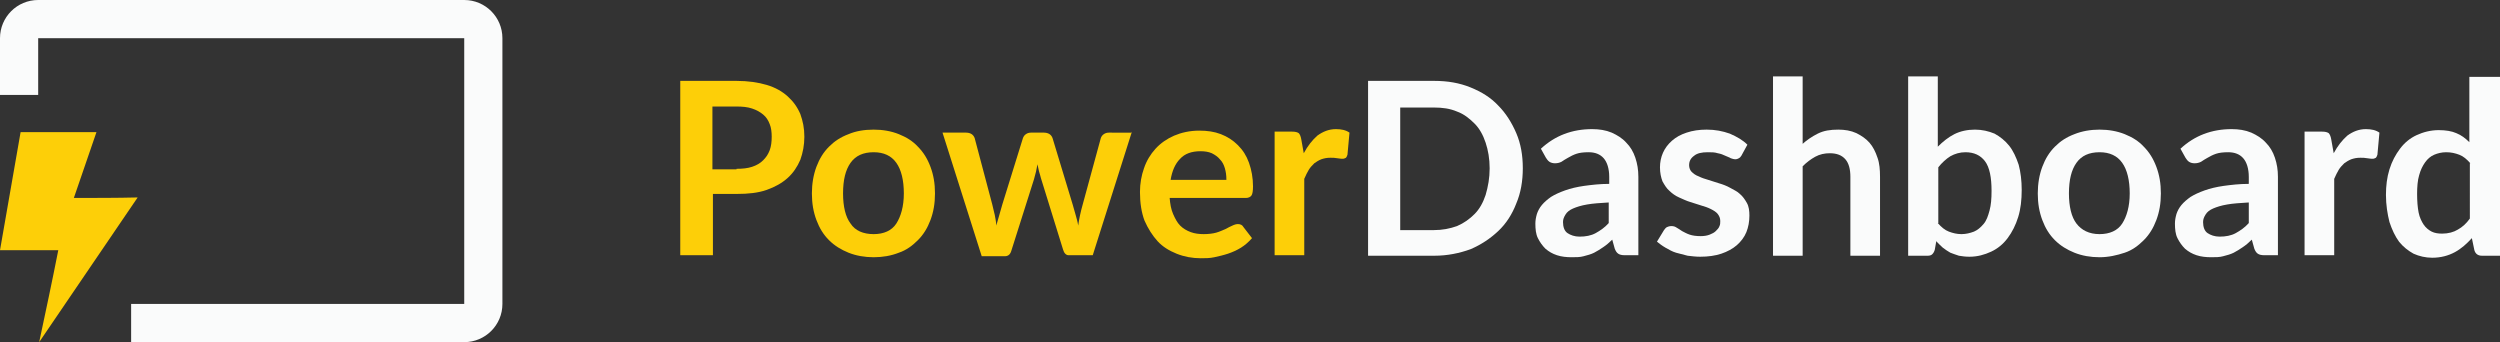 <?xml version="1.0" encoding="utf-8"?>
<!-- Generator: Adobe Illustrator 21.1.0, SVG Export Plug-In . SVG Version: 6.00 Build 0)  -->
<svg version="1.1" id="Warstwa_1" xmlns="http://www.w3.org/2000/svg" xmlns:xlink="http://www.w3.org/1999/xlink" x="0px" y="0px"
	 viewBox="0 0 497.6 68.1" style="enable-background:new 0 0 497.6 68.1;" xml:space="preserve">
<rect x="0" y="0" width="497.6" height="68.1" fill="#333333" stroke="none"/>
<style type="text/css">
	.st0{fill:#FDCF08;}
	.st1{fill:#FAFBFB;}
</style>
<g>
	<g>
		<path class="st0" d="M11.6,49.8c-3.9,0-7.8,0-11.6,0C1.4,42,2.7,34.1,4.1,26.3c5,0,10.1,0,15.1,0c-1.5,4.4-3,8.7-4.5,13.1
			c4.2,0,8.5,0,12.7-0.1c-6.5,9.6-13.1,19.2-19.6,28.8C9.1,62,10.4,55.9,11.6,49.8z"/>
		<path class="st1" d="M92.4,0L92.4,0H7.6C3.4,0,0,3.4,0,7.6v11.3h7.6V7.6h84.8v52.9l-66.3,0v7.6h66.3c4.2,0,7.6-3.4,7.6-7.6V7.6
			C100,3.4,96.6,0,92.4,0z"/>
	</g>
	<g>
		<path class="st0" d="M146.6,16.1c2.3,0,4.3,0.3,6,0.8c1.7,0.5,3.1,1.3,4.2,2.3s1.9,2.1,2.5,3.5c0.5,1.4,0.8,2.8,0.8,4.5
			c0,1.7-0.3,3.2-0.8,4.6c-0.6,1.4-1.4,2.6-2.5,3.6c-1.1,1-2.5,1.8-4.2,2.4c-1.7,0.6-3.7,0.8-5.9,0.8h-4.8v12.2h-6.5V16.1H146.6z
			 M146.6,33.6c1.2,0,2.2-0.1,3.1-0.4c0.9-0.3,1.6-0.7,2.2-1.3c0.6-0.6,1-1.2,1.3-2s0.4-1.7,0.4-2.7c0-0.9-0.1-1.8-0.4-2.5
			c-0.3-0.8-0.7-1.4-1.3-1.9c-0.6-0.5-1.3-0.9-2.2-1.2c-0.9-0.3-1.9-0.4-3.1-0.4h-4.8v12.5H146.6z"/>
		<path class="st0" d="M173.9,25.8c1.8,0,3.5,0.3,5,0.9c1.5,0.6,2.8,1.4,3.8,2.5c1.1,1.1,1.9,2.4,2.5,4c0.6,1.6,0.9,3.3,0.9,5.3
			c0,2-0.3,3.7-0.9,5.3c-0.6,1.6-1.4,2.9-2.5,4c-1.1,1.1-2.3,2-3.8,2.5c-1.5,0.6-3.2,0.9-5,0.9c-1.8,0-3.5-0.3-5-0.9
			c-1.5-0.6-2.8-1.4-3.9-2.5c-1.1-1.1-1.9-2.4-2.5-4c-0.6-1.6-0.9-3.3-0.9-5.3c0-1.9,0.3-3.7,0.9-5.3c0.6-1.6,1.4-2.9,2.5-4
			c1.1-1.1,2.3-1.9,3.9-2.5C170.3,26.1,172,25.8,173.9,25.8z M173.9,46.6c2,0,3.6-0.7,4.5-2.1s1.5-3.4,1.5-6s-0.5-4.7-1.5-6.1
			c-1-1.4-2.5-2.1-4.5-2.1c-2.1,0-3.6,0.7-4.6,2.1c-1,1.4-1.5,3.4-1.5,6.1c0,2.6,0.5,4.7,1.5,6C170.2,45.9,171.8,46.6,173.9,46.6z"
			/>
		<path class="st0" d="M225.3,26.2l-7.8,24.6h-4.8c-0.5,0-0.9-0.4-1.1-1.1l-4.4-14.2c-0.1-0.5-0.3-1-0.4-1.4s-0.2-0.9-0.3-1.4
			c-0.1,0.5-0.2,1-0.3,1.5c-0.1,0.5-0.3,1-0.4,1.5l-4.5,14.2c-0.2,0.7-0.6,1.1-1.3,1.1h-4.6l-7.8-24.6h4.7c0.4,0,0.8,0.1,1.1,0.3
			c0.3,0.2,0.5,0.5,0.6,0.8l3.5,13.2c0.2,0.7,0.3,1.4,0.5,2.1c0.1,0.7,0.3,1.4,0.3,2.1c0.2-0.7,0.4-1.4,0.6-2.1
			c0.2-0.7,0.4-1.4,0.6-2.1l4.1-13.2c0.1-0.3,0.3-0.6,0.6-0.8s0.6-0.3,1-0.3h2.6c0.4,0,0.8,0.1,1.1,0.3s0.5,0.5,0.6,0.8l4,13.2
			c0.2,0.7,0.4,1.4,0.6,2.1c0.2,0.7,0.4,1.4,0.5,2.1c0.2-1.4,0.5-2.8,0.9-4.2l3.6-13.2c0.1-0.3,0.3-0.6,0.6-0.8
			c0.3-0.2,0.6-0.3,1-0.3H225.3z"/>
		<path class="st0" d="M232.8,39.3c0.1,1.3,0.3,2.4,0.7,3.3c0.4,0.9,0.8,1.7,1.4,2.3s1.3,1,2.1,1.3c0.8,0.3,1.7,0.4,2.6,0.4
			s1.8-0.1,2.5-0.3s1.3-0.5,1.8-0.7c0.5-0.3,1-0.5,1.4-0.7c0.4-0.2,0.8-0.3,1.1-0.3c0.5,0,0.9,0.2,1.1,0.6l1.7,2.2
			c-0.7,0.8-1.4,1.4-2.2,1.9c-0.8,0.5-1.7,0.9-2.6,1.2c-0.9,0.3-1.8,0.5-2.7,0.7s-1.8,0.2-2.7,0.2c-1.7,0-3.3-0.3-4.8-0.9
			c-1.5-0.6-2.8-1.4-3.8-2.5s-1.9-2.5-2.6-4.1c-0.6-1.6-0.9-3.5-0.9-5.7c0-1.7,0.3-3.3,0.8-4.7c0.5-1.5,1.3-2.8,2.3-3.9
			c1-1.1,2.3-2,3.7-2.6s3.1-1,5-1c1.6,0,3,0.2,4.3,0.7c1.3,0.5,2.4,1.2,3.4,2.2s1.7,2.1,2.2,3.5c0.5,1.4,0.8,3,0.8,4.7
			c0,0.9-0.1,1.5-0.3,1.8c-0.2,0.3-0.6,0.5-1.1,0.5H232.8z M244.1,35.7c0-0.8-0.1-1.5-0.3-2.2s-0.5-1.3-1-1.8
			c-0.4-0.5-1-0.9-1.6-1.2c-0.7-0.3-1.4-0.4-2.3-0.4c-1.7,0-3.1,0.5-4,1.5c-1,1-1.6,2.4-1.9,4.2H244.1z"/>
		<path class="st0" d="M259.5,30.5c0.8-1.5,1.7-2.6,2.7-3.5c1.1-0.8,2.3-1.3,3.7-1.3c1.1,0,2,0.2,2.7,0.7l-0.4,4.4
			c-0.1,0.3-0.2,0.5-0.3,0.6c-0.2,0.1-0.4,0.2-0.6,0.2c-0.2,0-0.6,0-1.1-0.1c-0.5-0.1-0.9-0.1-1.4-0.1c-0.7,0-1.2,0.1-1.8,0.3
			c-0.5,0.2-1,0.5-1.4,0.8c-0.4,0.4-0.8,0.8-1.1,1.3c-0.3,0.5-0.6,1.1-0.9,1.8v15.2h-5.9V26.2h3.5c0.6,0,1,0.1,1.3,0.3
			c0.2,0.2,0.4,0.6,0.5,1.2L259.5,30.5z"/>
		<path class="st1" d="M303.1,33.5c0,2.5-0.4,4.9-1.3,7c-0.8,2.1-2,4-3.6,5.5s-3.4,2.7-5.5,3.6c-2.2,0.8-4.6,1.3-7.2,1.3h-13.2V16.1
			h13.2c2.6,0,5,0.4,7.2,1.3s4,2,5.5,3.6c1.5,1.5,2.7,3.4,3.6,5.5C302.7,28.6,303.1,30.9,303.1,33.5z M296.5,33.5
			c0-1.9-0.3-3.6-0.8-5.1c-0.5-1.5-1.2-2.8-2.2-3.8c-1-1-2.1-1.9-3.5-2.4c-1.4-0.6-2.9-0.8-4.6-0.8h-6.7v24.4h6.7
			c1.7,0,3.2-0.3,4.6-0.8c1.4-0.6,2.5-1.4,3.5-2.4c1-1,1.7-2.3,2.2-3.8C296.2,37.1,296.5,35.4,296.5,33.5z"/>
		<path class="st1" d="M306.7,29.6c2.8-2.6,6.2-3.9,10.2-3.9c1.4,0,2.7,0.2,3.9,0.7c1.1,0.5,2.1,1.1,2.9,2c0.8,0.8,1.4,1.8,1.8,3
			c0.4,1.2,0.6,2.4,0.6,3.8v15.6h-2.7c-0.6,0-1-0.1-1.3-0.3c-0.3-0.2-0.5-0.5-0.7-1l-0.5-1.8c-0.6,0.6-1.2,1.1-1.8,1.5
			s-1.2,0.8-1.8,1.1c-0.6,0.3-1.3,0.5-2.1,0.7c-0.7,0.2-1.5,0.2-2.4,0.2c-1,0-2-0.1-2.9-0.4c-0.9-0.3-1.6-0.7-2.3-1.3
			c-0.6-0.6-1.1-1.3-1.5-2.1c-0.4-0.8-0.5-1.8-0.5-2.9c0-0.6,0.1-1.2,0.3-1.9c0.2-0.6,0.5-1.2,1-1.8c0.5-0.6,1.1-1.1,1.8-1.6
			c0.8-0.5,1.7-0.9,2.8-1.3c1.1-0.4,2.4-0.7,3.8-0.9c1.5-0.2,3.1-0.4,5-0.4v-1.4c0-1.6-0.4-2.9-1.1-3.7c-0.7-0.8-1.7-1.2-3-1.2
			c-1,0-1.8,0.1-2.4,0.3c-0.6,0.2-1.2,0.5-1.7,0.8c-0.5,0.3-0.9,0.5-1.3,0.8c-0.4,0.2-0.8,0.3-1.3,0.3c-0.4,0-0.8-0.1-1.1-0.3
			c-0.3-0.2-0.5-0.5-0.7-0.8L306.7,29.6z M320.2,40.3c-1.7,0.1-3.2,0.2-4.3,0.4c-1.2,0.2-2.1,0.5-2.8,0.8c-0.7,0.3-1.2,0.7-1.5,1.2
			s-0.5,0.9-0.5,1.5c0,1,0.3,1.8,0.9,2.2c0.6,0.4,1.4,0.7,2.4,0.7c1.2,0,2.3-0.2,3.2-0.7s1.8-1.1,2.6-2V40.3z"/>
		<path class="st1" d="M346.6,31c-0.2,0.3-0.3,0.4-0.5,0.5c-0.2,0.1-0.4,0.2-0.7,0.2c-0.3,0-0.6-0.1-0.9-0.2
			c-0.3-0.2-0.7-0.3-1.1-0.5c-0.4-0.2-0.9-0.4-1.5-0.5c-0.6-0.2-1.2-0.2-2-0.2c-1.2,0-2.1,0.2-2.7,0.7c-0.7,0.5-1,1.1-1,1.9
			c0,0.5,0.2,1,0.5,1.3s0.8,0.7,1.4,0.9c0.6,0.3,1.2,0.5,1.9,0.7c0.7,0.2,1.5,0.5,2.2,0.7s1.5,0.5,2.2,0.9s1.4,0.7,1.9,1.2
			c0.6,0.5,1,1.1,1.4,1.8s0.5,1.6,0.5,2.5c0,1.2-0.2,2.3-0.6,3.3s-1.1,1.9-1.9,2.6c-0.8,0.7-1.9,1.3-3.1,1.7s-2.6,0.6-4.2,0.6
			c-0.8,0-1.7-0.1-2.5-0.2c-0.8-0.2-1.6-0.4-2.3-0.6s-1.4-0.6-2.1-1s-1.2-0.8-1.7-1.2l1.4-2.3c0.2-0.3,0.4-0.5,0.6-0.6
			c0.2-0.1,0.5-0.2,0.9-0.2s0.7,0.1,1,0.3s0.7,0.4,1.1,0.7c0.4,0.2,0.9,0.5,1.5,0.7c0.6,0.2,1.3,0.3,2.2,0.3c0.7,0,1.3-0.1,1.8-0.3
			s0.9-0.4,1.2-0.7c0.3-0.3,0.6-0.6,0.7-0.9c0.2-0.4,0.2-0.7,0.2-1.1c0-0.6-0.2-1-0.5-1.4c-0.3-0.4-0.8-0.7-1.4-1
			c-0.6-0.3-1.2-0.5-1.9-0.7c-0.7-0.2-1.5-0.5-2.2-0.7s-1.5-0.6-2.2-0.9c-0.7-0.3-1.4-0.8-1.9-1.3c-0.6-0.5-1-1.2-1.4-1.9
			c-0.3-0.8-0.5-1.7-0.5-2.8c0-1,0.2-2,0.6-2.9c0.4-0.9,1-1.7,1.8-2.4c0.8-0.7,1.7-1.2,2.9-1.6s2.5-0.6,4-0.6c1.7,0,3.2,0.3,4.6,0.8
			c1.4,0.6,2.6,1.3,3.5,2.2L346.6,31z"/>
		<path class="st1" d="M358.6,28.8c1-0.9,2-1.6,3.2-2.2c1.2-0.6,2.5-0.8,4.1-0.8c1.3,0,2.5,0.2,3.6,0.7c1,0.5,1.9,1.1,2.6,1.9
			c0.7,0.8,1.2,1.8,1.6,3c0.4,1.1,0.5,2.4,0.5,3.8v15.7h-5.9V35.2c0-1.5-0.3-2.7-1-3.5c-0.7-0.8-1.7-1.2-3.1-1.2c-1,0-2,0.2-2.9,0.7
			c-0.9,0.5-1.7,1.1-2.5,1.9v17.8h-5.9V15.2h5.9V28.8z"/>
		<path class="st1" d="M385.7,29.2c1-1,2.1-1.9,3.3-2.5c1.2-0.6,2.6-0.9,4.1-0.9c1.4,0,2.7,0.3,3.9,0.8c1.1,0.6,2.1,1.4,2.9,2.4
			c0.8,1,1.4,2.3,1.9,3.8c0.4,1.5,0.6,3.2,0.6,5c0,2-0.2,3.8-0.7,5.4c-0.5,1.6-1.2,3-2.1,4.2s-2,2.1-3.3,2.7c-1.3,0.6-2.7,1-4.3,1
			c-0.8,0-1.5-0.1-2.1-0.2c-0.6-0.2-1.2-0.4-1.7-0.6c-0.5-0.3-1-0.6-1.5-1c-0.4-0.4-0.9-0.8-1.3-1.3l-0.3,1.7
			c-0.1,0.4-0.3,0.7-0.5,0.9c-0.2,0.2-0.5,0.3-0.9,0.3h-3.9V15.2h5.9V29.2z M385.7,44.4c0.7,0.8,1.4,1.4,2.2,1.7
			c0.8,0.3,1.6,0.5,2.5,0.5c0.9,0,1.7-0.2,2.5-0.5c0.7-0.3,1.3-0.8,1.9-1.5s0.9-1.6,1.2-2.7c0.3-1.1,0.4-2.4,0.4-3.9
			c0-2.7-0.4-4.7-1.3-5.9c-0.9-1.2-2.2-1.8-3.9-1.8c-1.1,0-2.1,0.3-3,0.8c-0.8,0.5-1.7,1.3-2.4,2.2V44.4z"/>
		<path class="st1" d="M417.9,25.8c1.8,0,3.5,0.3,5,0.9c1.5,0.6,2.8,1.4,3.8,2.5c1.1,1.1,1.9,2.4,2.5,4c0.6,1.6,0.9,3.3,0.9,5.3
			c0,2-0.3,3.7-0.9,5.3c-0.6,1.6-1.4,2.9-2.5,4c-1.1,1.1-2.3,2-3.8,2.5s-3.2,0.9-5,0.9c-1.8,0-3.5-0.3-5-0.9s-2.8-1.4-3.9-2.5
			c-1.1-1.1-1.9-2.4-2.5-4c-0.6-1.6-0.9-3.3-0.9-5.3c0-1.9,0.3-3.7,0.9-5.3c0.6-1.6,1.4-2.9,2.5-4c1.1-1.1,2.3-1.9,3.9-2.5
			C414.4,26.1,416.1,25.8,417.9,25.8z M417.9,46.6c2,0,3.6-0.7,4.5-2.1s1.5-3.4,1.5-6s-0.5-4.7-1.5-6.1c-1-1.4-2.5-2.1-4.5-2.1
			c-2.1,0-3.6,0.7-4.6,2.1c-1,1.4-1.5,3.4-1.5,6.1c0,2.6,0.5,4.7,1.5,6S415.8,46.6,417.9,46.6z"/>
		<path class="st1" d="M434,29.6c2.8-2.6,6.2-3.9,10.2-3.9c1.4,0,2.7,0.2,3.9,0.7c1.1,0.5,2.1,1.1,2.9,2c0.8,0.8,1.4,1.8,1.8,3
			c0.4,1.2,0.6,2.4,0.6,3.8v15.6h-2.7c-0.6,0-1-0.1-1.3-0.3c-0.3-0.2-0.5-0.5-0.7-1l-0.5-1.8c-0.6,0.6-1.2,1.1-1.8,1.5
			s-1.2,0.8-1.8,1.1c-0.6,0.3-1.3,0.5-2.1,0.7c-0.7,0.2-1.5,0.2-2.4,0.2c-1,0-2-0.1-2.9-0.4c-0.9-0.3-1.6-0.7-2.3-1.3
			c-0.6-0.6-1.1-1.3-1.5-2.1c-0.4-0.8-0.5-1.8-0.5-2.9c0-0.6,0.1-1.2,0.3-1.9c0.2-0.6,0.5-1.2,1-1.8c0.5-0.6,1.1-1.1,1.8-1.6
			c0.8-0.5,1.7-0.9,2.8-1.3c1.1-0.4,2.4-0.7,3.8-0.9c1.5-0.2,3.1-0.4,5-0.4v-1.4c0-1.6-0.4-2.9-1.1-3.7c-0.7-0.8-1.7-1.2-3-1.2
			c-1,0-1.8,0.1-2.4,0.3c-0.6,0.2-1.2,0.5-1.7,0.8c-0.5,0.3-0.9,0.5-1.3,0.8c-0.4,0.2-0.8,0.3-1.3,0.3c-0.4,0-0.8-0.1-1.1-0.3
			c-0.3-0.2-0.5-0.5-0.7-0.8L434,29.6z M447.6,40.3c-1.7,0.1-3.2,0.2-4.3,0.4c-1.2,0.2-2.1,0.5-2.8,0.8c-0.7,0.3-1.2,0.7-1.5,1.2
			s-0.5,0.9-0.5,1.5c0,1,0.3,1.8,0.9,2.2c0.6,0.4,1.4,0.7,2.4,0.7c1.2,0,2.3-0.2,3.2-0.7s1.8-1.1,2.6-2V40.3z"/>
		<path class="st1" d="M464.5,30.5c0.8-1.5,1.7-2.6,2.7-3.5c1.1-0.8,2.3-1.3,3.7-1.3c1.1,0,2,0.2,2.7,0.7l-0.4,4.4
			c-0.1,0.3-0.2,0.5-0.3,0.6c-0.2,0.1-0.4,0.2-0.6,0.2c-0.2,0-0.6,0-1.1-0.1c-0.5-0.1-0.9-0.1-1.4-0.1c-0.7,0-1.2,0.1-1.8,0.3
			c-0.5,0.2-1,0.5-1.4,0.8c-0.4,0.4-0.8,0.8-1.1,1.3c-0.3,0.5-0.6,1.1-0.9,1.8v15.2h-5.9V26.2h3.5c0.6,0,1,0.1,1.3,0.3
			c0.2,0.2,0.4,0.6,0.5,1.2L464.5,30.5z"/>
		<path class="st1" d="M497.6,15.2v35.7H494c-0.8,0-1.3-0.4-1.5-1.1l-0.5-2.4c-1,1.1-2.1,2.1-3.4,2.8c-1.3,0.7-2.8,1.1-4.5,1.1
			c-1.3,0-2.6-0.3-3.7-0.8c-1.1-0.6-2.1-1.4-2.9-2.4c-0.8-1.1-1.4-2.4-1.9-3.9c-0.4-1.6-0.7-3.4-0.7-5.4c0-1.8,0.2-3.5,0.7-5.1
			c0.5-1.6,1.2-2.9,2.1-4.1c0.9-1.2,2-2.1,3.3-2.7s2.8-1,4.4-1c1.4,0,2.6,0.2,3.5,0.6c1,0.4,1.8,1,2.6,1.8v-13H497.6z M491.7,32.5
			c-0.7-0.8-1.4-1.4-2.2-1.7s-1.6-0.5-2.6-0.5c-0.9,0-1.7,0.2-2.4,0.5s-1.3,0.8-1.8,1.5c-0.5,0.7-0.9,1.5-1.2,2.6
			c-0.3,1-0.4,2.3-0.4,3.7c0,1.4,0.1,2.7,0.3,3.7c0.2,1,0.6,1.8,1,2.4c0.4,0.6,1,1.1,1.6,1.4s1.3,0.4,2.1,0.4c1.2,0,2.3-0.3,3.1-0.8
			c0.9-0.5,1.7-1.2,2.4-2.2V32.5z"/>
	</g>
</g>
</svg>
